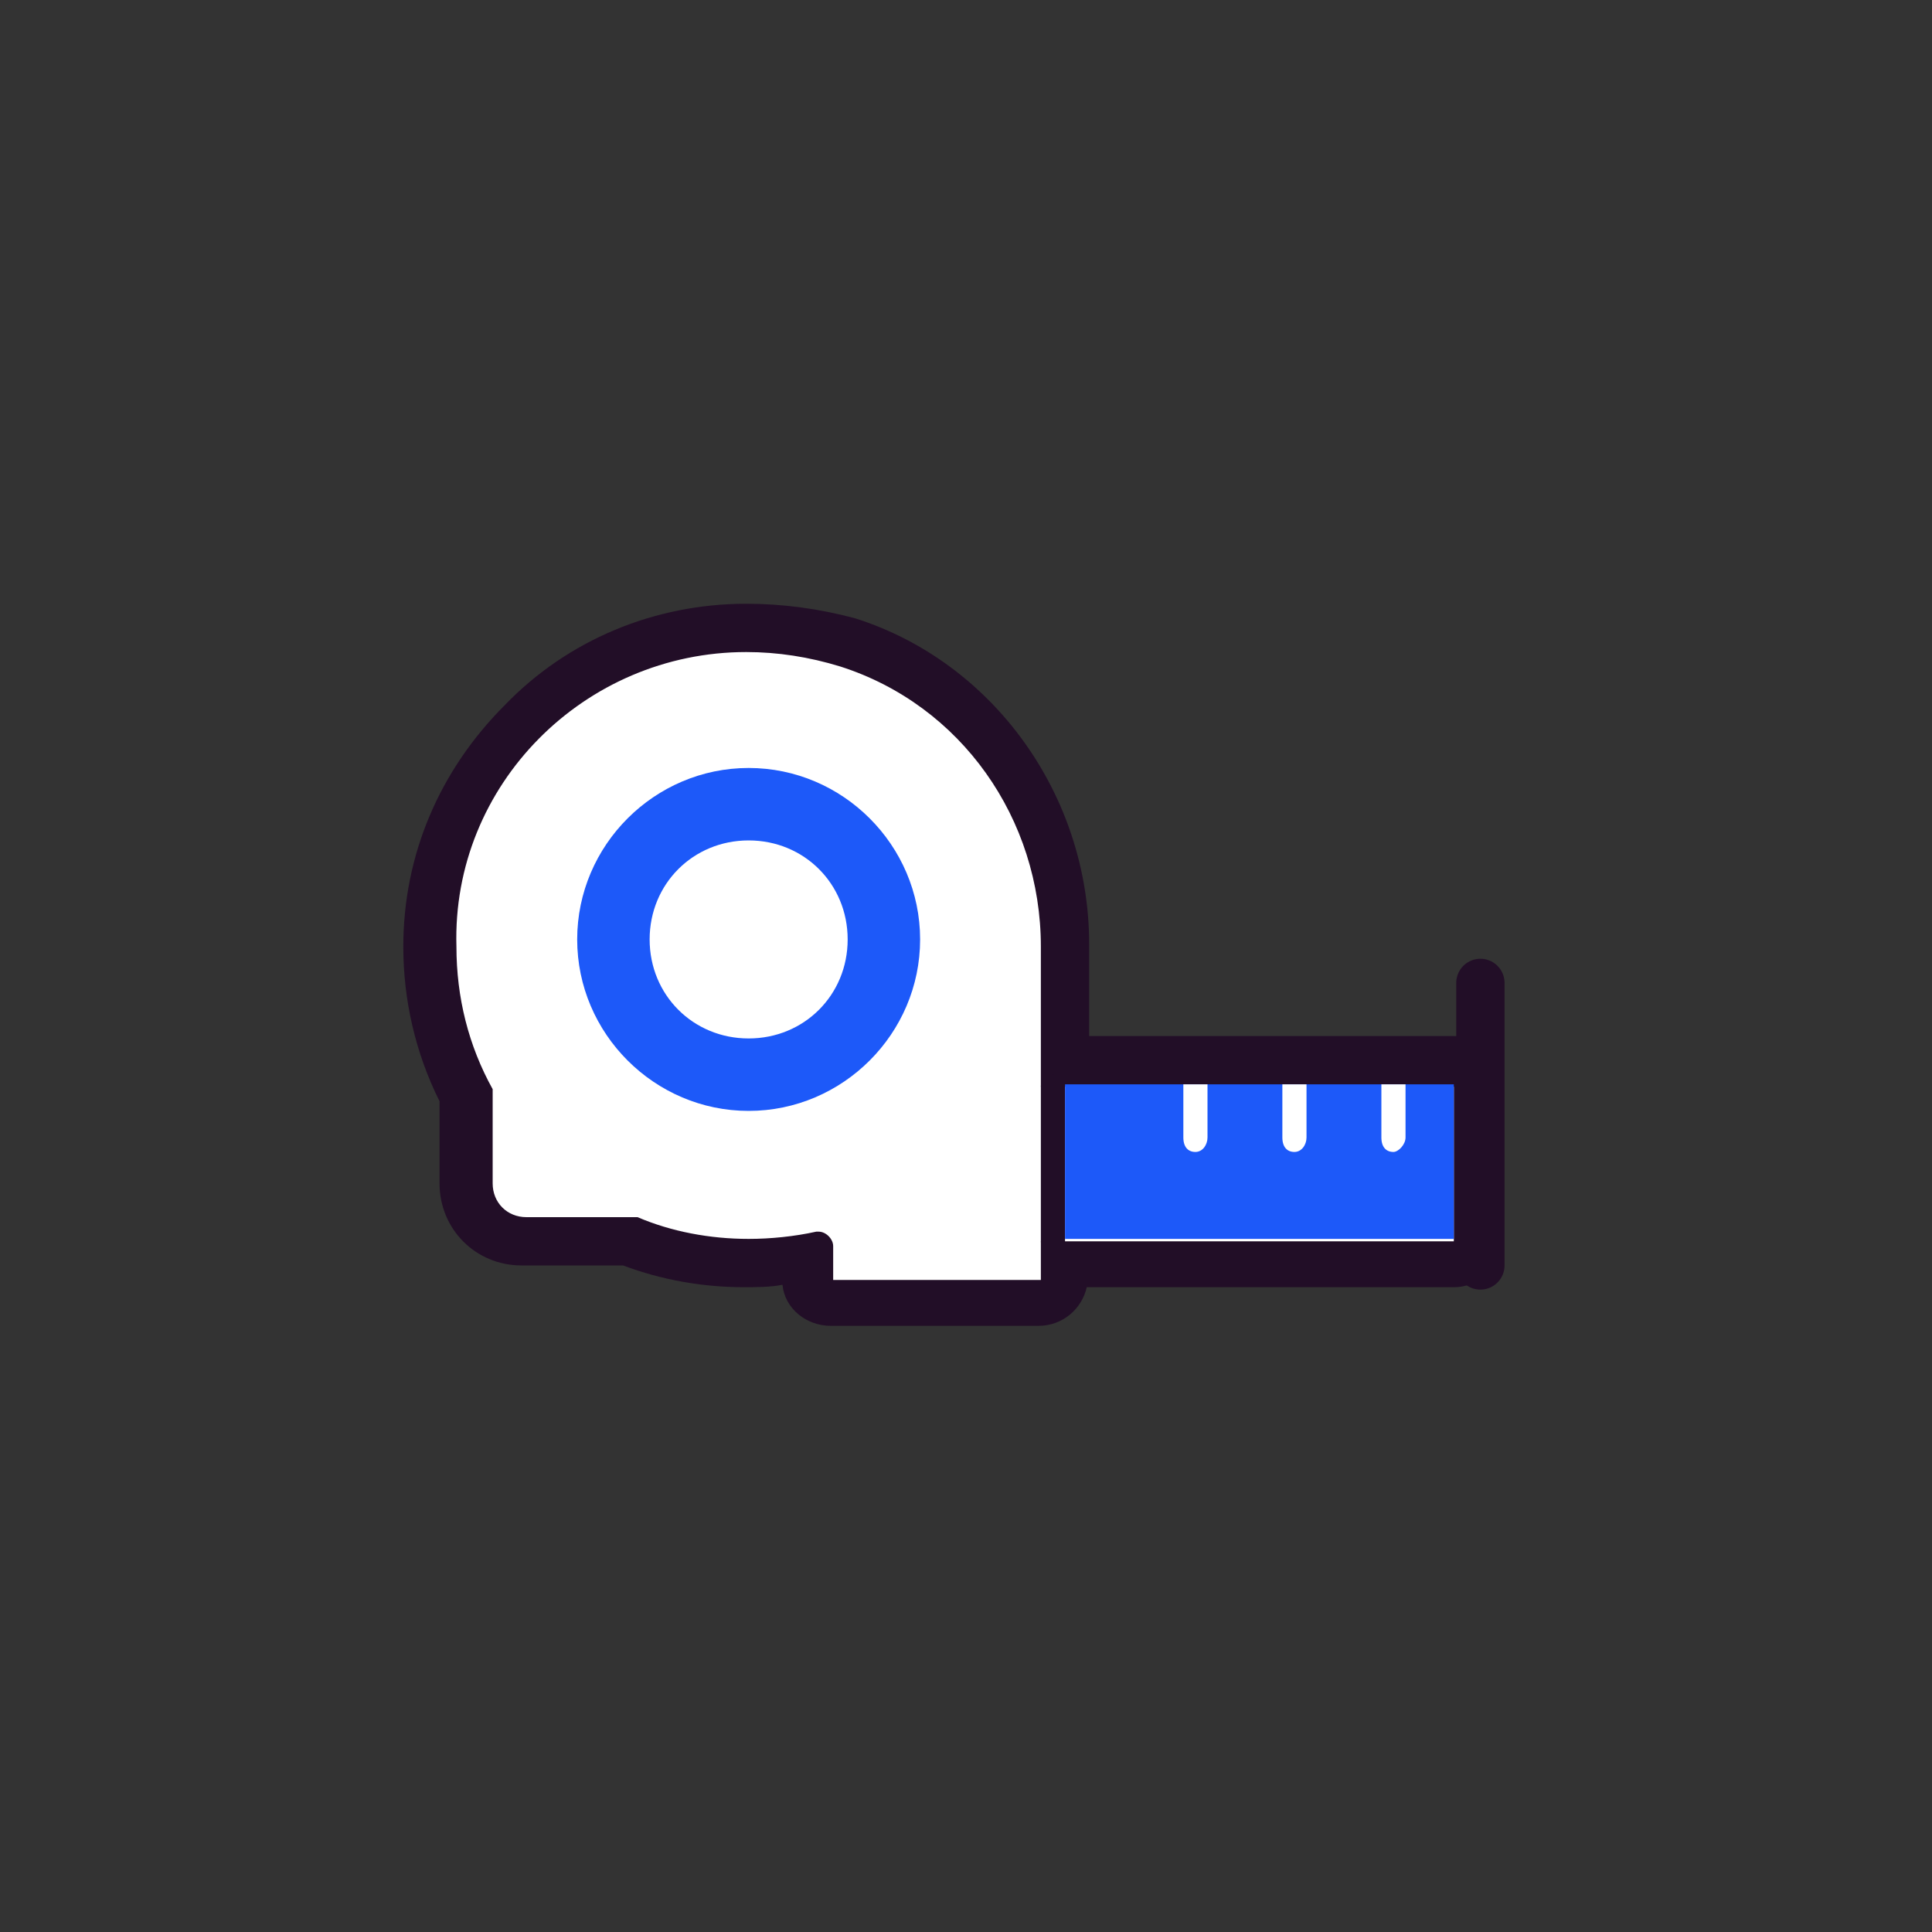 <?xml version='1.0' encoding='utf-8'?><!-- Generator: Adobe Illustrator 28.0.0, SVG Export Plug-In . SVG Version: 6.00 Build 0) --><svg version='1.1' xmlns='http://www.w3.org/2000/svg' xmlns:xlink='http://www.w3.org/1999/xlink' x='0px' y='0px' viewBox='0 0 80 80' style='enable-background:new 0 0 80 80;' xml:space='preserve'><rect x="0" y="0" width="80" height="80" fill="#333333" stroke="none"/><style type='text/css'> .st0{fill:#FFFFFF;} .st1{fill:#220E27;} .st2{fill:#FFFFFF;stroke:#220E27;stroke-width:2;stroke-linecap:round;stroke-linejoin:round;stroke-miterlimit:10;} .st3{fill:#1D59F9;} .st4{fill:#FFFFFF;stroke:#220E27;stroke-width:2;stroke-linejoin:round;stroke-miterlimit:10;} .st5{fill:none;stroke:#220E27;stroke-linecap:round;stroke-linejoin:round;stroke-miterlimit:10;} .st6{fill:#1D59F9;stroke:#1D59F9;stroke-width:0.25;stroke-linejoin:round;stroke-miterlimit:10;} .st7{fill:none;stroke:#220E27;stroke-linejoin:round;stroke-miterlimit:10;} .st8{fill:none;stroke:#220E27;stroke-width:2;stroke-linejoin:round;stroke-miterlimit:10;} .st9{fill:none;stroke:#220E27;stroke-width:2;stroke-linecap:round;stroke-linejoin:round;stroke-miterlimit:10;} .st10{fill:#FFFFFF;stroke:#220E27;stroke-linecap:round;stroke-miterlimit:10;} .st11{fill:none;stroke:#220E27;stroke-linecap:round;stroke-miterlimit:10;} .st12{fill:#1D59F9;stroke:#1D59F9;stroke-miterlimit:10;} .st13{fill:#1D59F9;stroke:#220E27;stroke-width:2;stroke-linecap:round;stroke-linejoin:round;stroke-miterlimit:10;} .st14{fill:none;stroke:#1D59F9;stroke-linecap:round;stroke-miterlimit:10;} .st15{fill:none;stroke:#FFFFFF;stroke-width:2;stroke-linecap:round;stroke-linejoin:round;stroke-miterlimit:10;} .st16{fill:none;stroke:#1D59F9;stroke-width:2;stroke-linecap:round;stroke-linejoin:round;stroke-miterlimit:10;} .st17{fill:#FFFFFF;stroke:#220E27;stroke-linejoin:round;stroke-miterlimit:10;} .st18{fill:none;stroke:#1D59F9;stroke-linecap:round;stroke-linejoin:round;stroke-miterlimit:10;} .st19{fill:#FFFFFF;stroke:#220E27;stroke-miterlimit:10;} </style><g id='titulos'></g><g id='iconos'><g><g><path class='st0' d='M34.5,54c-0.6,0-1-0.4-1-1v-0.9c-0.8,0.2-1.7,0.3-2.6,0.3c-1.7,0-3.3-0.3-4.8-0.9h-4.4 c-1.3,0-2.4-1.1-2.4-2.4v-3.7c-1-1.9-1.5-4-1.5-6.2c0-7.3,5.9-13.2,13.2-13.2c1.4,0,2.8,0.2,4.2,0.7c5.3,1.6,9,6.8,9,12.5v4.7 h16.1c0.6,0,1,0.4,1,1v6.4c0,0.6-0.4,1-1,1H44.1V53c0,0.6-0.4,1-1,1H34.5z'/><path class='st1' d='M30.9,27c1.3,0,2.6,0.2,3.9,0.6c5,1.6,8.3,6.3,8.3,11.6v0.2v5.6h17.1v6.4H43.1V53h-8.6v-1.4 c0-0.3-0.3-0.6-0.6-0.6c0,0-0.1,0-0.1,0c-0.9,0.2-1.9,0.3-2.8,0.3c-1.6,0-3.2-0.3-4.6-0.9h-4.6c-0.8,0-1.4-0.6-1.4-1.4v-3.9 c-1-1.8-1.5-3.8-1.5-5.9C18.7,32.5,24.2,27,30.9,27 M30.9,25L30.9,25c-3.8,0-7.4,1.5-10,4.2c-2.7,2.7-4.2,6.2-4.2,10 c0,2.2,0.5,4.4,1.5,6.4V49c0,1.9,1.5,3.4,3.4,3.4h4.2c1.6,0.6,3.3,0.9,5,0.9c0.5,0,1.1,0,1.6-0.1c0.1,1,1,1.7,2,1.7h8.6 c1,0,1.8-0.7,2-1.6h15.2c1.1,0,2-0.9,2-2v-6.4c0-1.1-0.9-2-2-2H45.1v-3.6v-0.2c0-6.2-4-11.7-9.7-13.5C33.9,25.2,32.4,25,30.9,25 L30.9,25z'/></g><line class='st10' x1='43.6' y1='51.4' x2='43.6' y2='45'/><g><rect x='44.1' y='44.9' class='st3' width='16.1' height='6.4'/></g><g><path class='st0' d='M57.7,47.7c-0.3,0-0.5-0.2-0.5-0.6v-2.2h1v2.2C58.2,47.4,57.9,47.7,57.7,47.7z'/></g><g><path class='st0' d='M53.6,47.7c-0.3,0-0.5-0.2-0.5-0.6v-2.2l1,0v2.2C54.1,47.4,53.9,47.7,53.6,47.7z'/></g><g><path class='st0' d='M49.5,47.7c-0.3,0-0.5-0.2-0.5-0.6v-2.2l1,0v2.2C50,47.4,49.8,47.7,49.5,47.7z'/></g><g><path class='st0' d='M31,44.6c-3.1,0-5.6-2.5-5.6-5.6c0-3.1,2.5-5.6,5.6-5.6c3.1,0,5.6,2.5,5.6,5.6C36.6,42,34.1,44.6,31,44.6z' /><path class='st3' d='M31,34.8c2.3,0,4.1,1.8,4.1,4.1s-1.8,4.1-4.1,4.1s-4.1-1.8-4.1-4.1S28.7,34.8,31,34.8 M31,31.8 c-3.9,0-7.1,3.2-7.1,7.1s3.2,7.1,7.1,7.1s7.1-3.2,7.1-7.1S34.9,31.8,31,31.8L31,31.8z'/></g><line class='st2' x1='61.3' y1='40.7' x2='61.3' y2='52.4'/></g></g></svg>